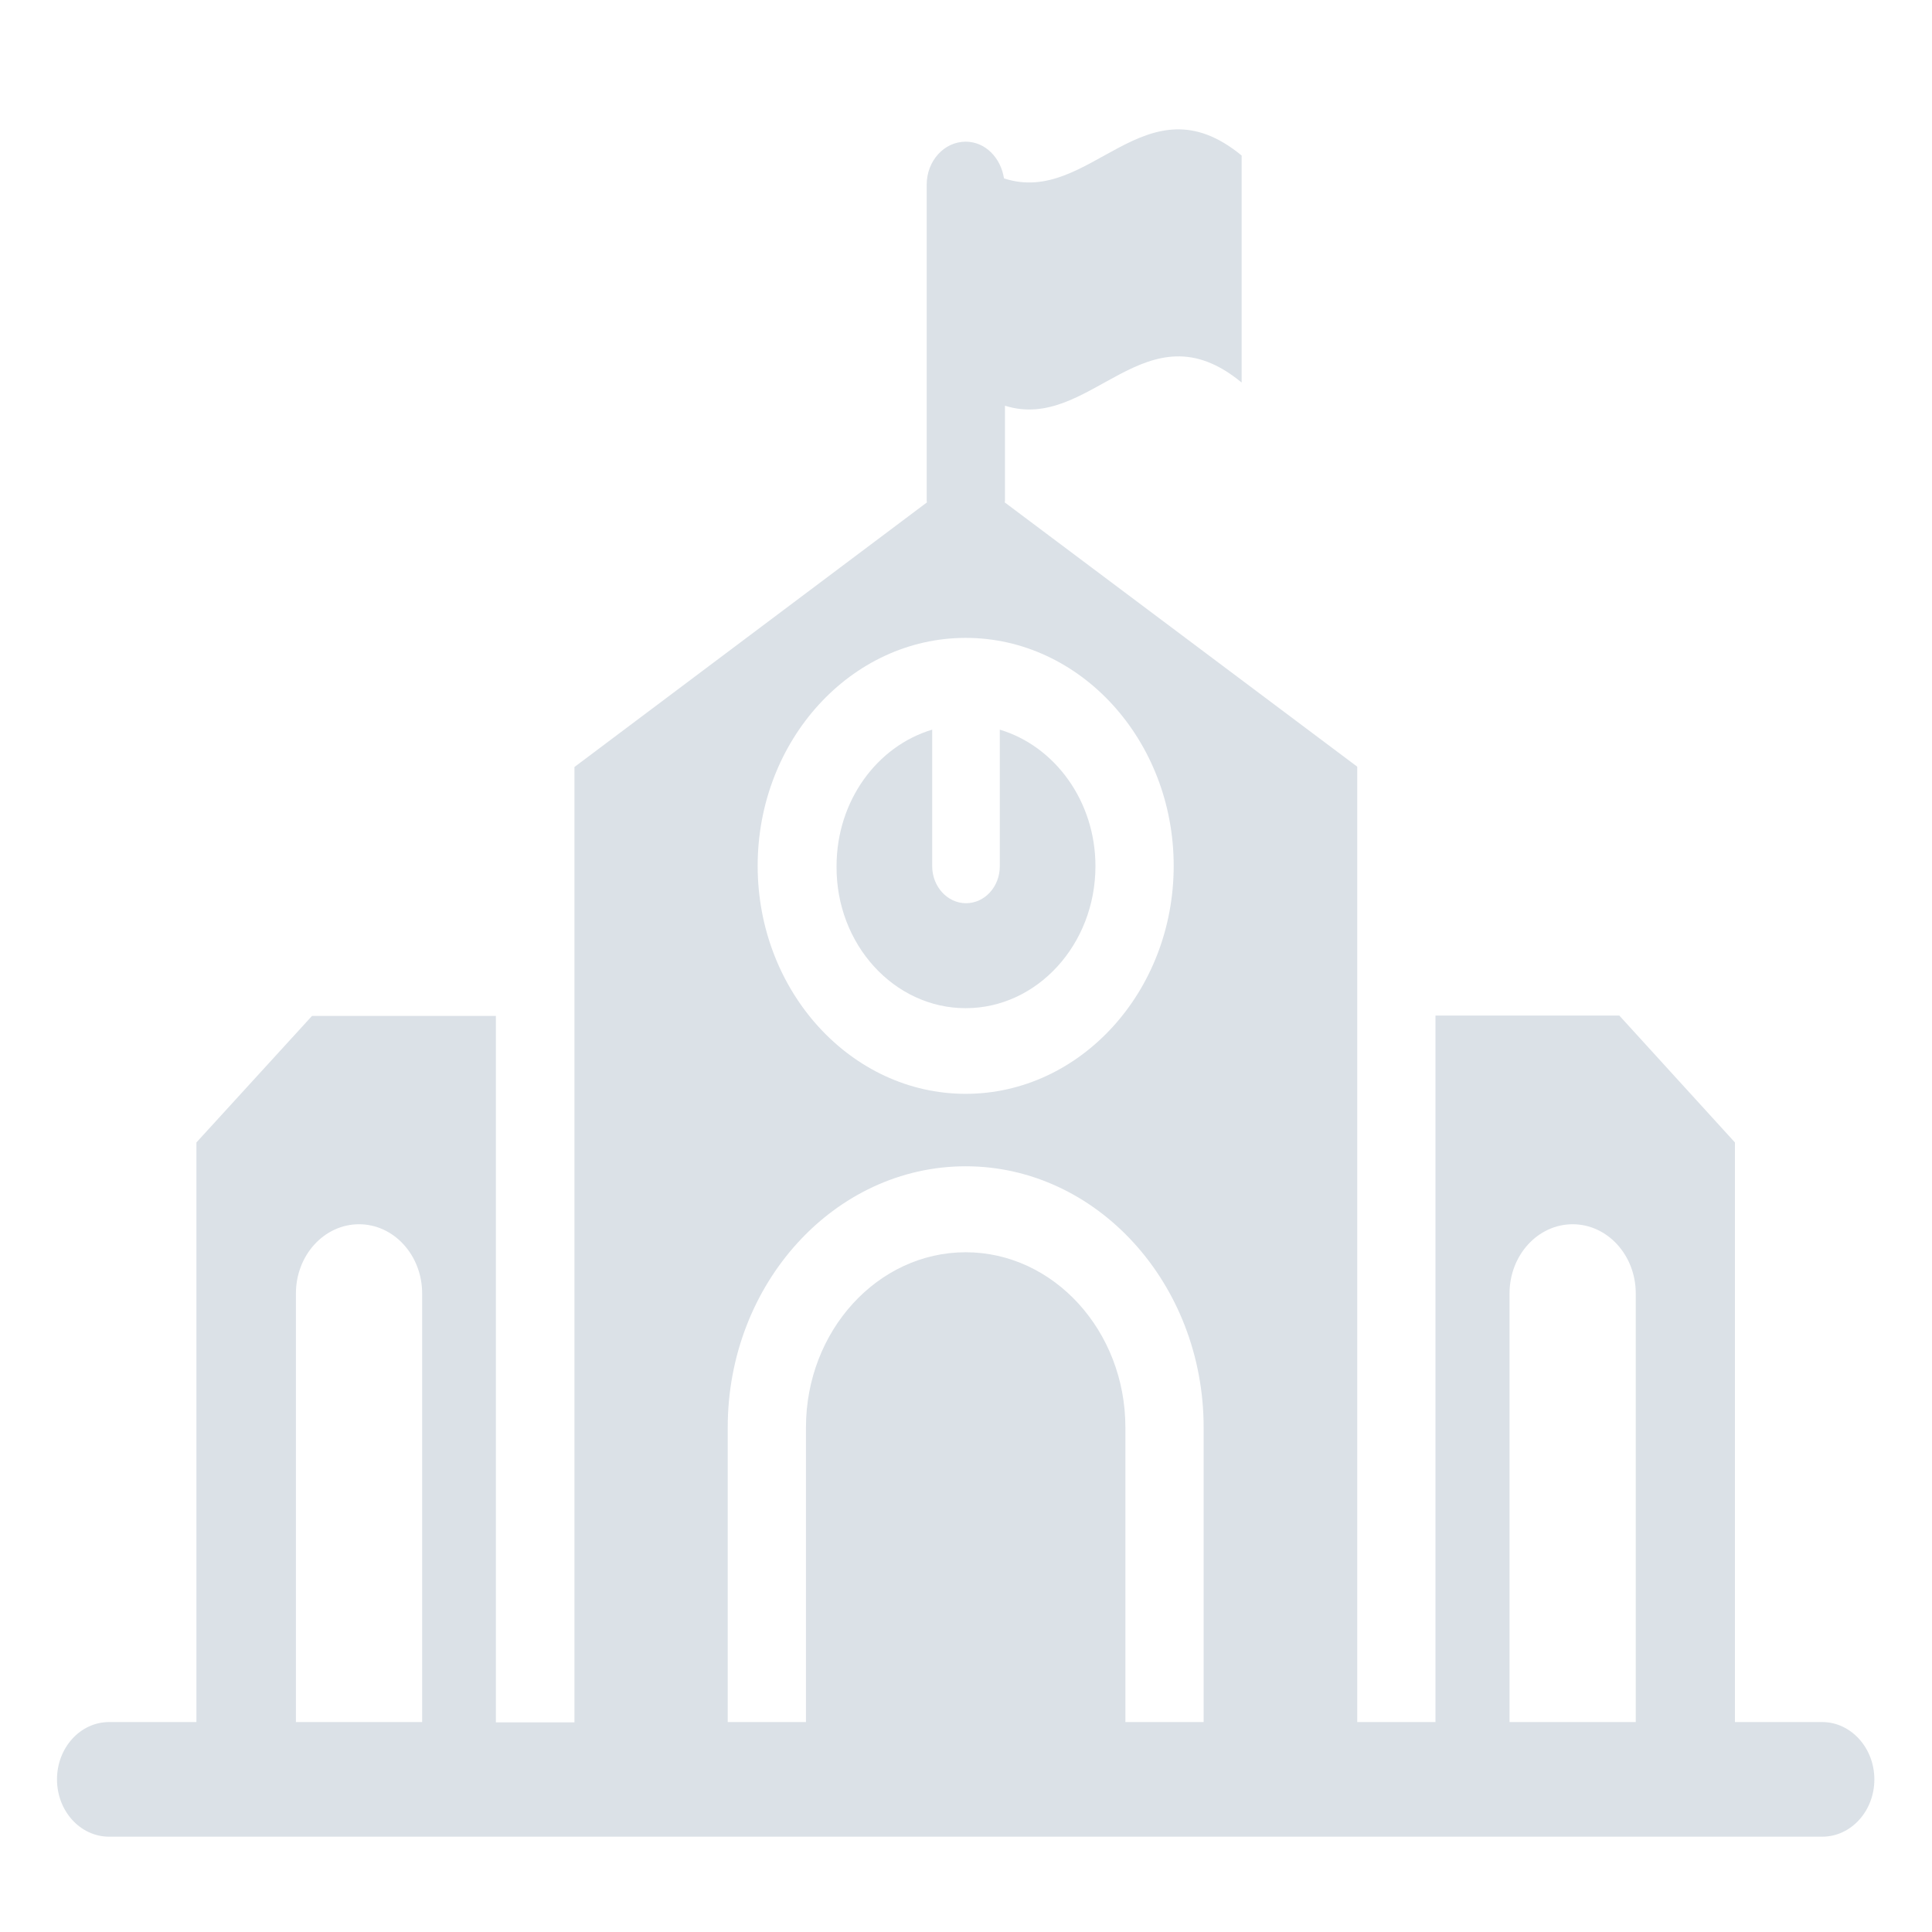 <?xml version="1.0" encoding="utf-8"?>
<!-- Generator: Adobe Illustrator 19.2.1, SVG Export Plug-In . SVG Version: 6.00 Build 0)  -->
<svg version="1.1" id="Layer_1" xmlns="http://www.w3.org/2000/svg" xmlns:xlink="http://www.w3.org/1999/xlink" x="0px" y="0px"
	 viewBox="0 0 600 600" style="enable-background:new 0 0 600 600;" xml:space="preserve">
<style type="text/css">
	.st0{fill:#DBE1E7;}
</style>
<g>
	<path class="st0" d="M299.9,313.1c22.2,0,40.3-19.8,40.3-44.1c0-20.3-12.7-37.3-29.7-42.4v42.4c0,6.4-4.7,11.5-10.5,11.5
		c-5.8,0-10.5-5.2-10.5-11.5v-42.4c-17.1,5.1-29.7,22.1-29.7,42.4C259.6,293.3,277.7,313.1,299.9,313.1z"/>
	<path class="st0" d="M565.9,534.8h-27.1v-180l-35.9-39.4h-57.1v219.4h-24.3v-246v-50.7L312,156c0-0.1,0.1-0.2,0.1-0.3v-29.7
		c26.7,8.4,43.6-31.9,73.5-7.2c0-22.5,0-48,0-70.5c-30.1-24.8-47,15.9-73.8,7.1C310.8,49,306,44,299.9,44c-6.7,0-12.1,6-12.1,13.3
		v98.4c0,0.1,0,0.2,0.1,0.3l-109.5,82.2v50.7v246H154V315.5H96.9L61,354.8v180H33.9c-9,0-16.2,8-16.2,17.8s7.2,17.8,16.2,17.8h532
		c9,0,16.2-8,16.2-17.8S574.8,534.8,565.9,534.8z M131,534.8H91.9V401.7c0-11.9,8.8-21.5,19.6-21.5c10.8,0,19.6,9.6,19.6,21.5V534.8
		z M299.9,198.1c35.6,0,64.6,31.8,64.6,70.8c0,39-29,70.8-64.6,70.8s-64.6-31.8-64.6-70.8C235.3,229.9,264.3,198.1,299.9,198.1z
		 M373.8,534.8h-24.3v-91.5c0-30-22.3-54.4-49.6-54.4s-49.6,24.4-49.6,54.4v91.5H226v-91.5c0-44.7,33.2-81.1,73.9-81.1
		s73.9,36.4,73.9,81.1V534.8z M507.9,534.8h-39.1V401.7c0-11.9,8.8-21.5,19.6-21.5c10.8,0,19.6,9.6,19.6,21.5V534.8z"/>
</g>
</svg>

